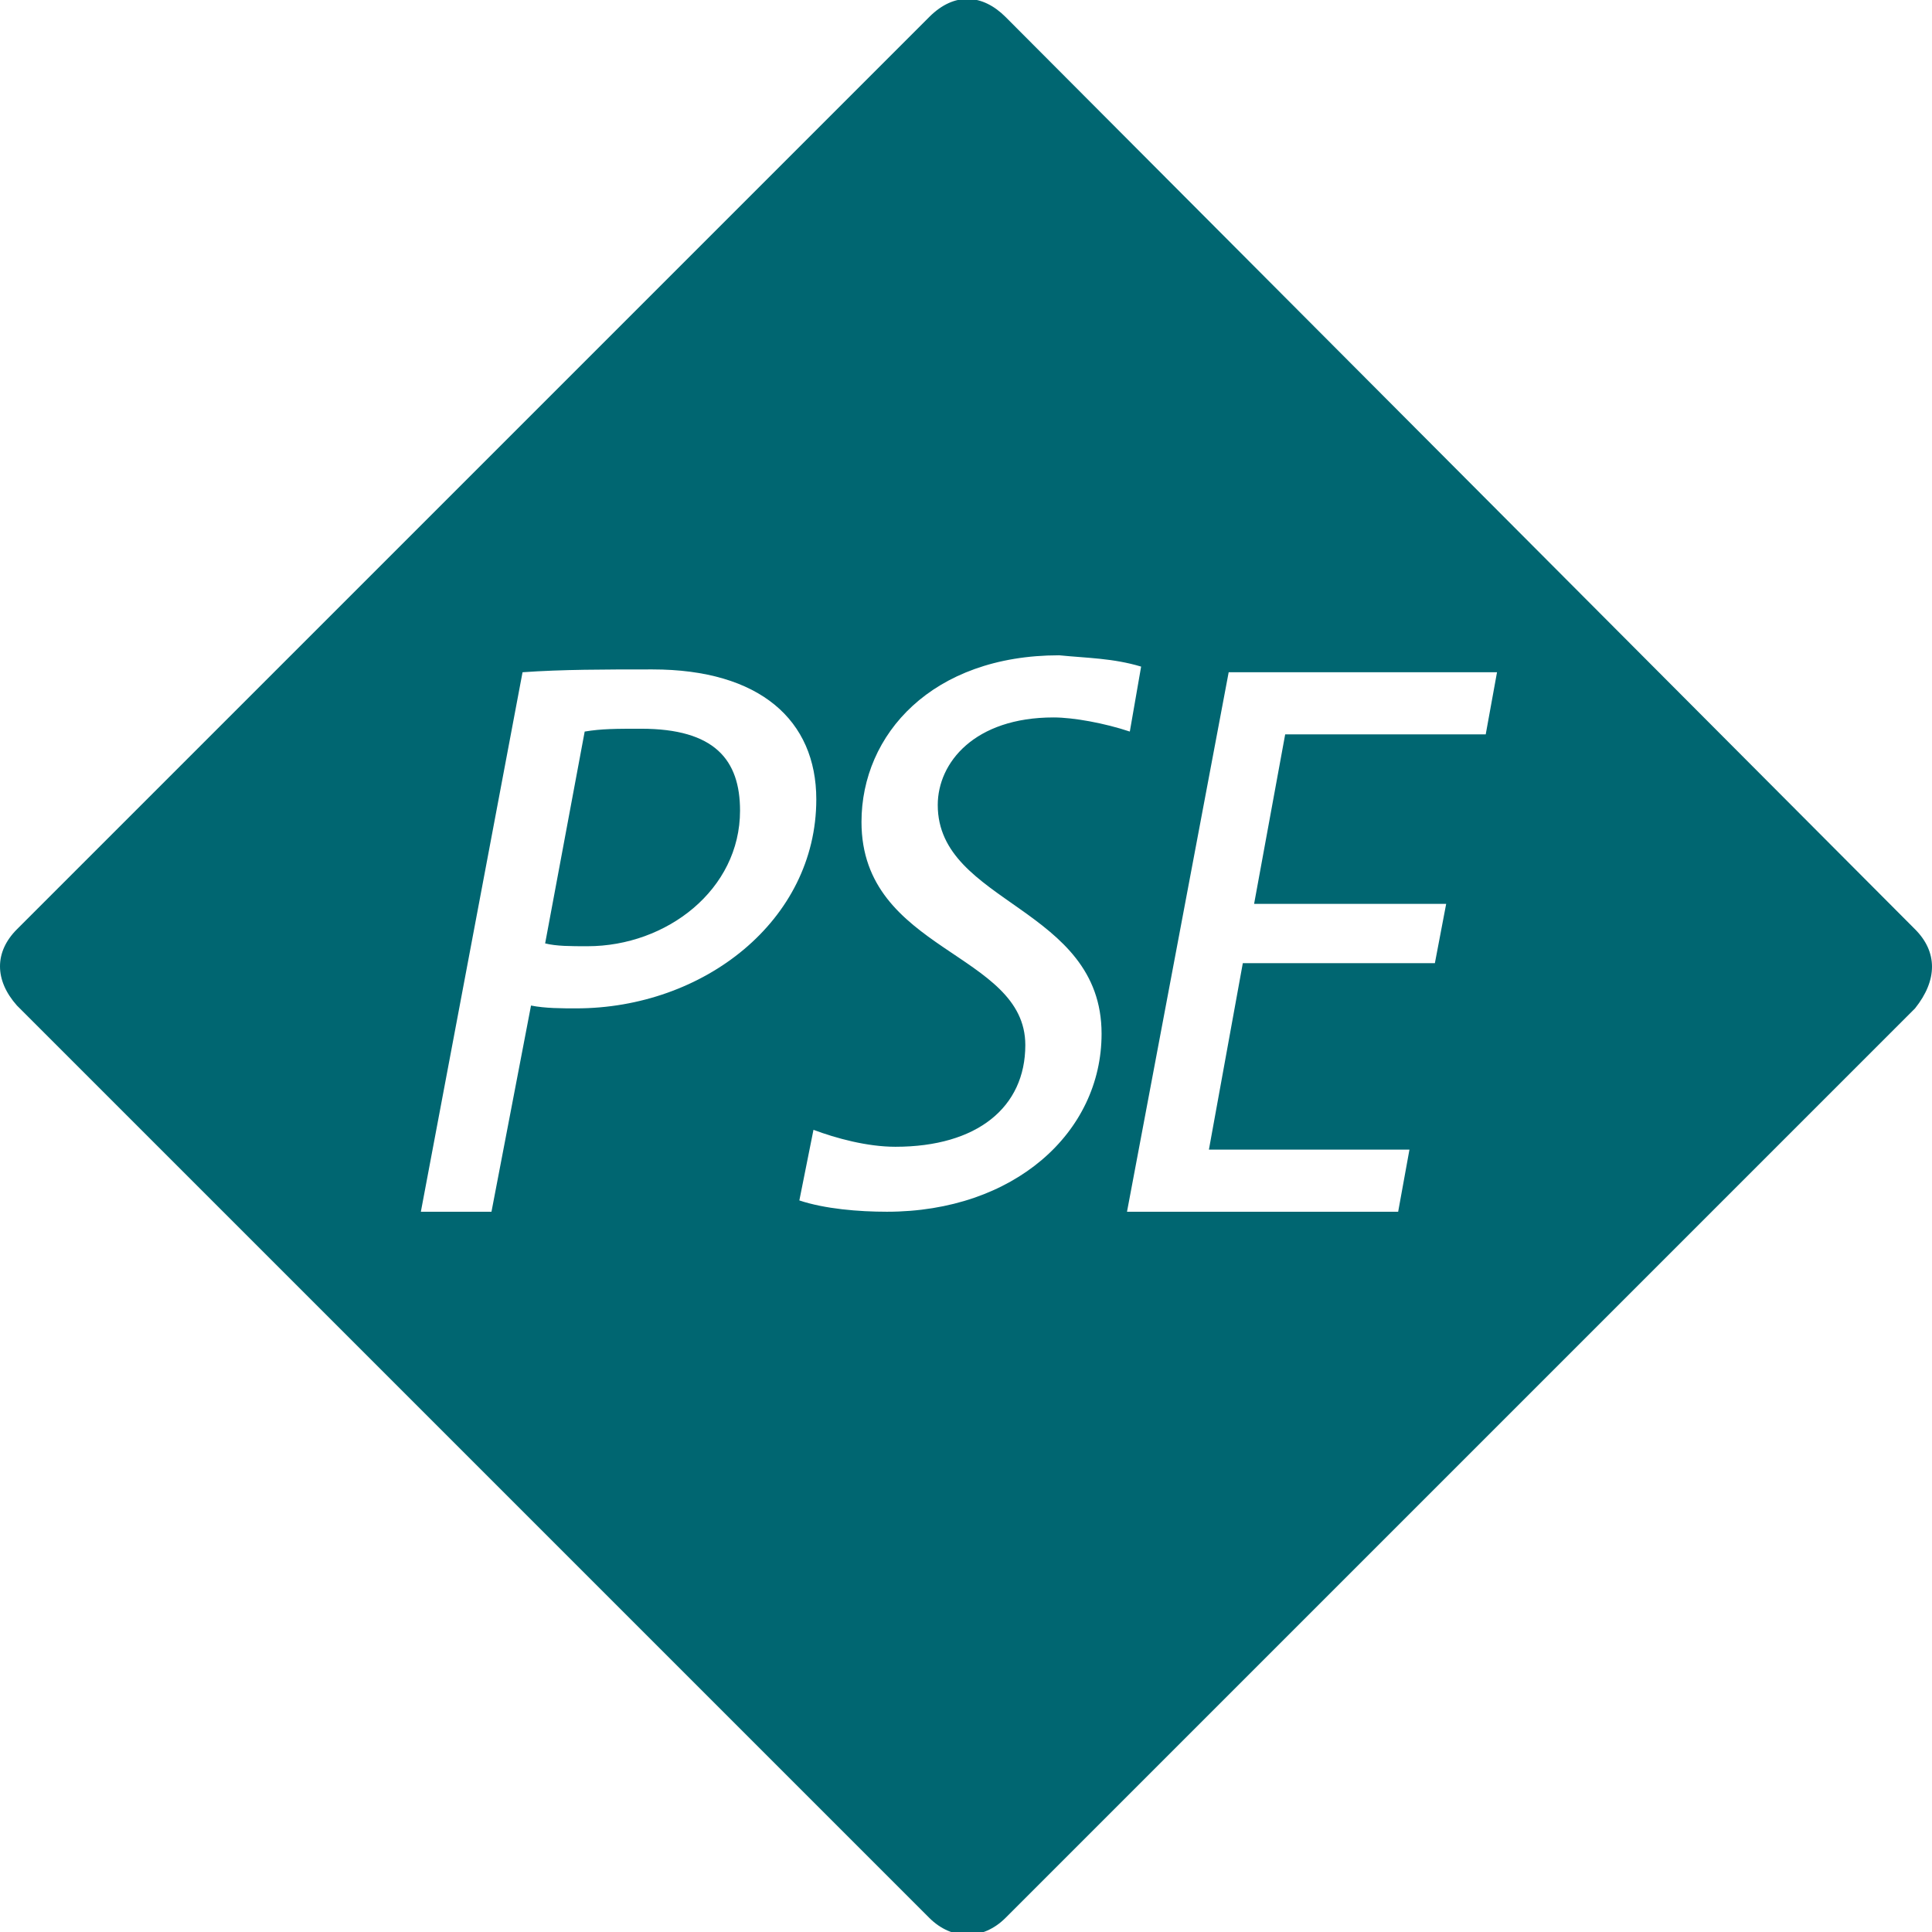 <svg version="1.1" id="Layer_1" xmlns="http://www.w3.org/2000/svg" xmlns:xlink="http://www.w3.org/1999/xlink" x="0px" y="0px" viewBox="0 0 68.4 68.4" style="enable-background:new 0 0 68.4 68.4;" xml:space="preserve">
 <style type="text/css">
  .st0{fill:#006671;}
 </style>
 <g>
  <path class="st0" d="M26.2,28.7c0-1.8-0.9-2.9-3.5-2.9c-0.9,0-1.4,0-2,0.1l-1.4,7.5c0.4,0.1,0.9,0.1,1.5,0.1
		C23.6,33.5,26.2,31.5,26.2,28.7 M53,23.8L52.6,26h-7.1L44.4,32h6.8l-0.4,2.1H44l-1.2,6.6h7.1l-0.4,2.2h-9.6l3.6-19.1H53z
		 M40.4,23.6L40,25.9c-0.9-0.3-2-0.5-2.7-0.5c-2.8,0-4.1,1.6-4.1,3.1c0,3.5,5.8,3.6,5.8,8.1c0,3.5-3.1,6.3-7.6,6.3
		c-1,0-2.2-0.1-3.1-0.4l0.5-2.5c0.8,0.3,1.9,0.6,2.9,0.6c2.9,0,4.6-1.4,4.6-3.6c0-3.3-5.8-3.3-5.8-7.9c0-3.1,2.5-5.9,7-5.9
		C38.5,23.3,39.4,23.3,40.4,23.6 M28.9,28.3c0,4.3-4,7.4-8.5,7.4c-0.5,0-1.1,0-1.6-0.1l-1.4,7.3h-2.5l3.6-19.1
		c1.4-0.1,2.9-0.1,4.6-0.1C26.9,23.7,28.9,25.5,28.9,28.3 M67.8,32.9L35.6,0.6c-0.8-0.8-1.8-0.9-2.7,0L0.6,32.9
		c-0.8,0.8-0.8,1.8,0,2.7l32.3,32.3c0.8,0.8,1.9,0.8,2.7,0l32.2-32.2C68.6,34.7,68.6,33.7,67.8,32.9">
  </path>
 </g>
</svg>